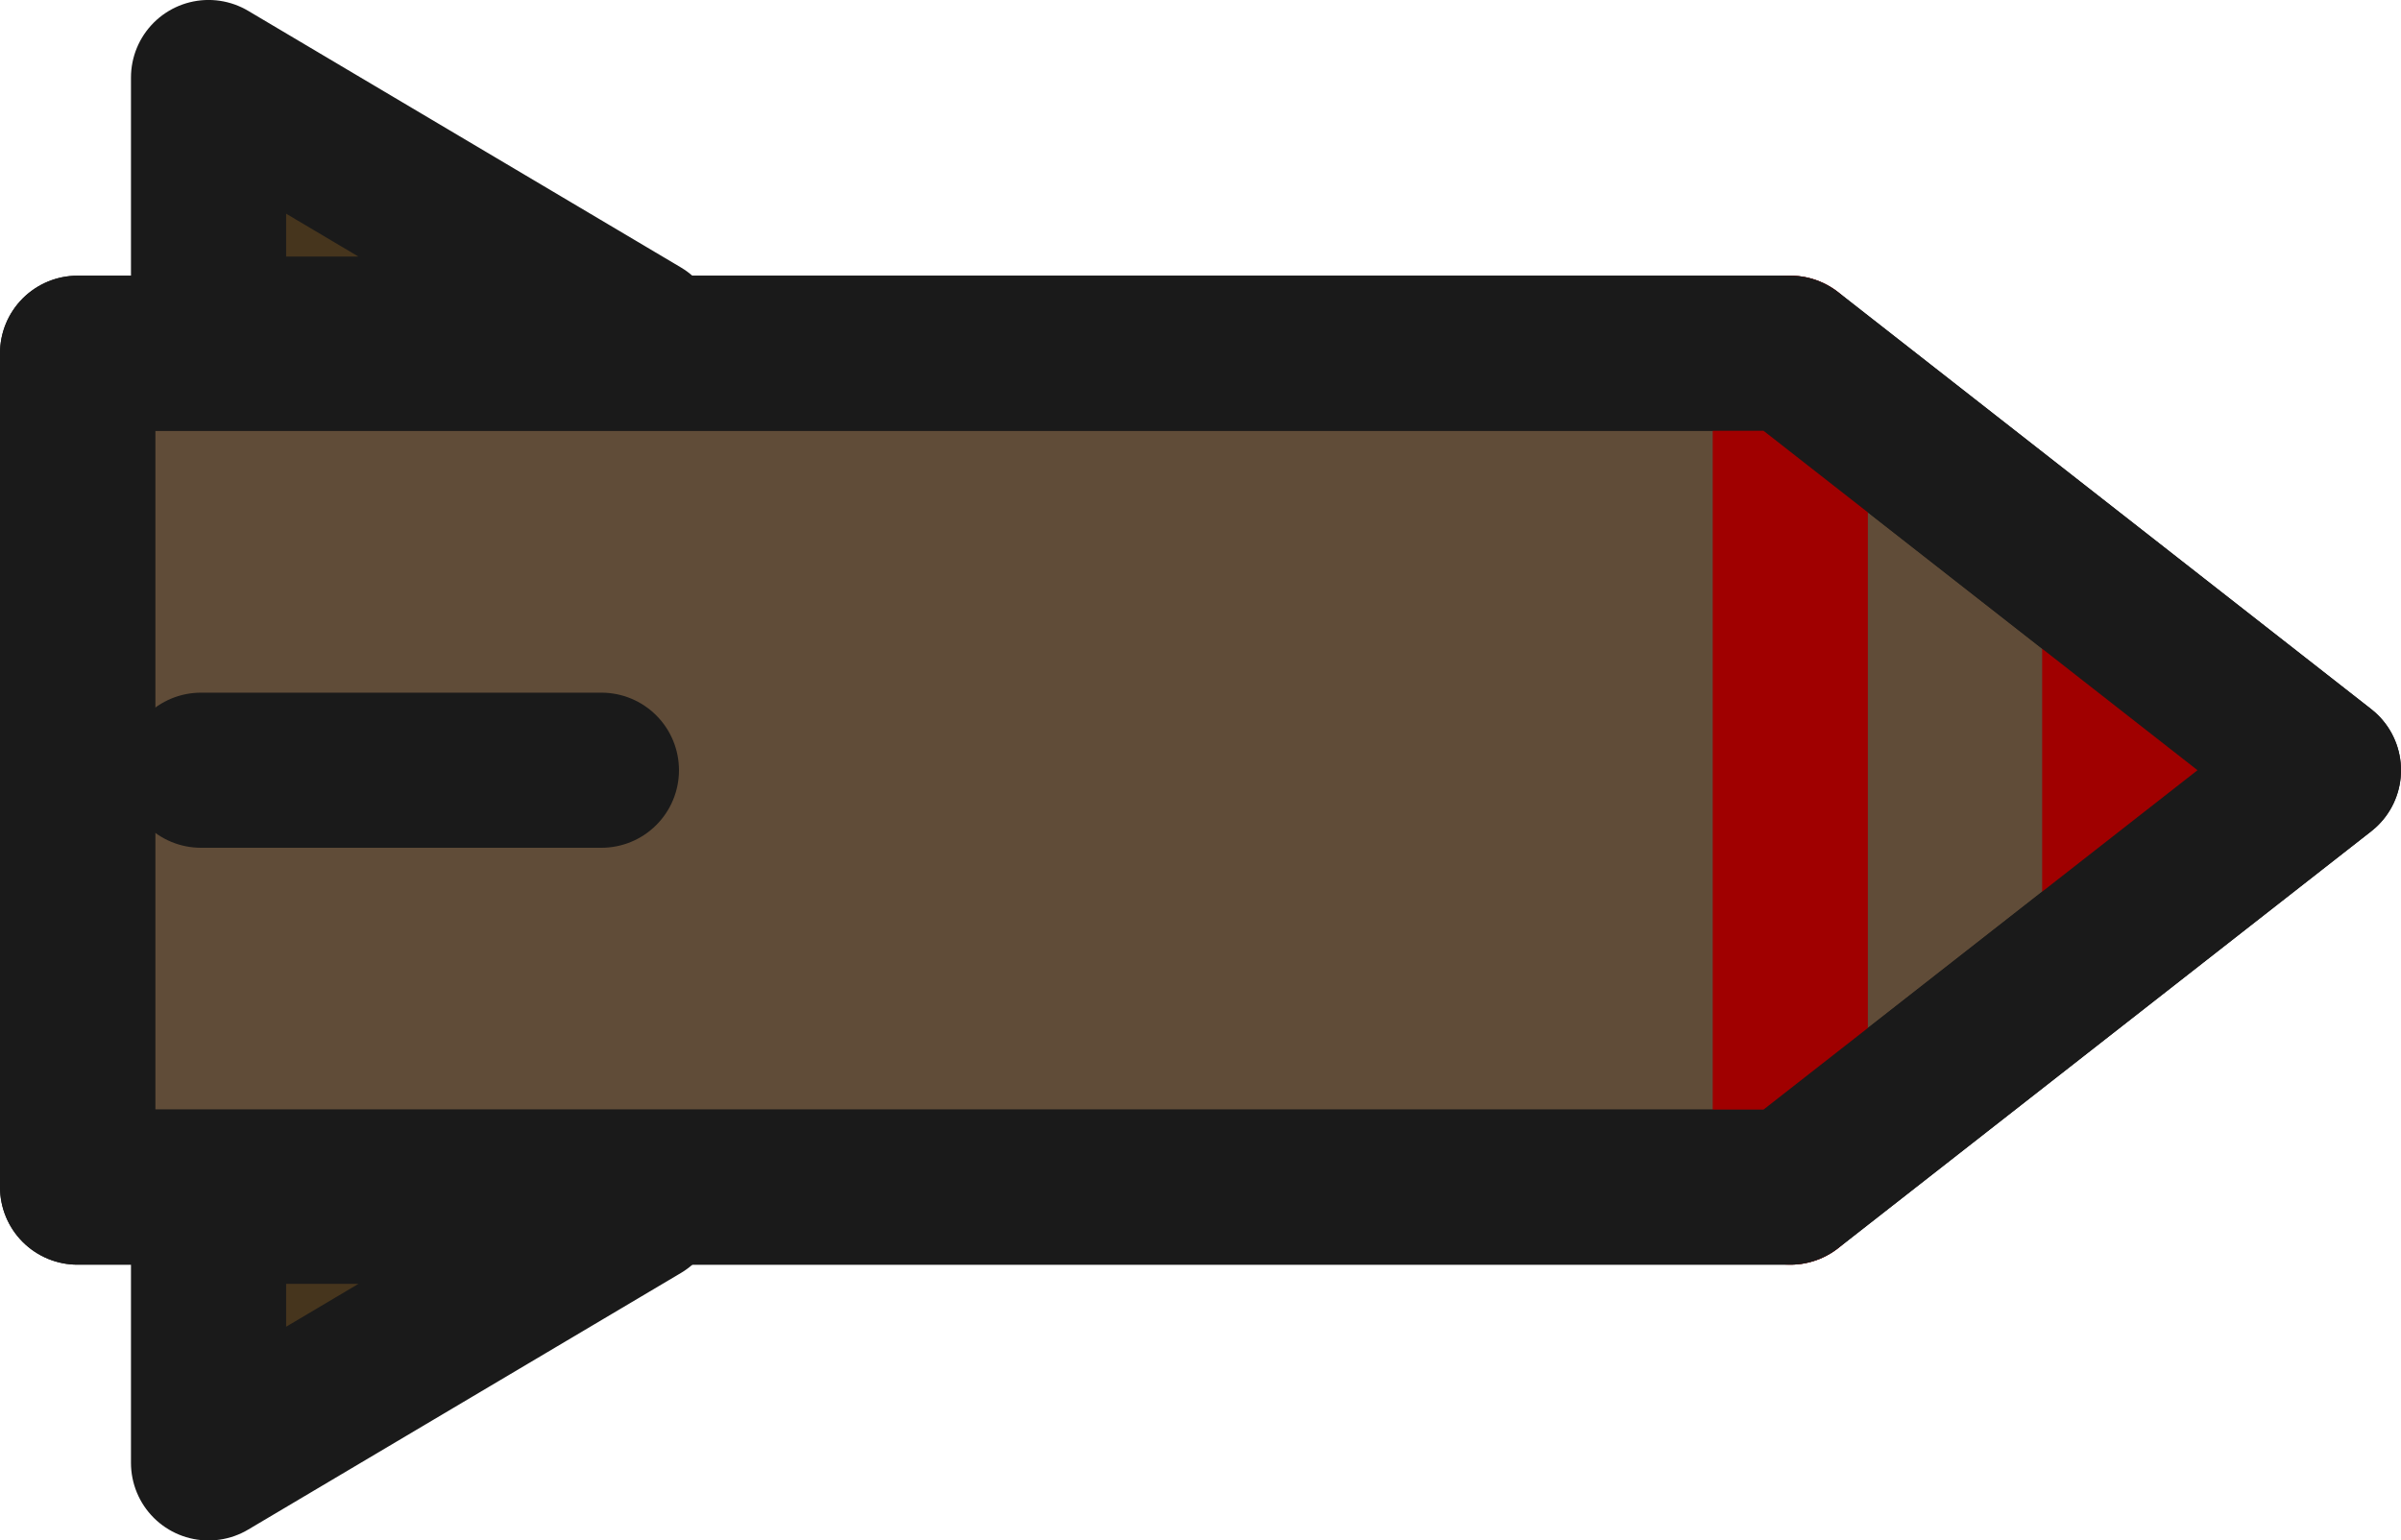 <?xml version="1.0" encoding="UTF-8" standalone="no"?>
<svg width="123.811" height="79.459" viewBox="0 0 32.758 21.024" version="1.1" id="svg8" sodipodi:docname="rocket-projectile.svg" inkscape:version="1.3.2 (091e20ef0f, 2023-11-25, custom)" xml:space="preserve" xmlns:inkscape="http://www.inkscape.org/namespaces/inkscape" xmlns:sodipodi="http://sodipodi.sourceforge.net/DTD/sodipodi-0.dtd" xmlns="http://www.w3.org/2000/svg" xmlns:svg="http://www.w3.org/2000/svg" xmlns:rdf="http://www.w3.org/1999/02/22-rdf-syntax-ns#" xmlns:cc="http://creativecommons.org/ns#" xmlns:dc="http://purl.org/dc/elements/1.1/"><sodipodi:namedview id="namedview1" pagecolor="#ffffff" bordercolor="#000000" borderopacity="0.25" inkscape:showpageshadow="2" inkscape:pageopacity="0.0" inkscape:pagecheckerboard="0" inkscape:deskcolor="#d1d1d1" inkscape:zoom="7.0158252" inkscape:cx="63.855639" inkscape:cy="45.112298" inkscape:current-layer="svg8" /><defs id="defs2" /><path id="rect40" style="fill:#604c38;stroke:#1a1a1a;stroke-width:2.117;stroke-linejoin:round" d="M 1.058,4.821 H 24.426 L 31.7,10.512 24.426,16.202 H 1.058 Z" sodipodi:nodetypes="cccccc" /><path style="fill:#46351d;fill-opacity:1;stroke:#1a1a1a;stroke-width:2.117;stroke-linecap:butt;stroke-linejoin:round;stroke-dasharray:none;stroke-opacity:1;paint-order:normal" d="M 2.845,4.56 V 1.058 l 5.904,3.502 z" id="path41" /><path style="fill:#46351d;fill-opacity:1;stroke:#1a1a1a;stroke-width:2.117;stroke-linecap:butt;stroke-linejoin:round;stroke-dasharray:none;stroke-opacity:1;paint-order:normal" d="m 2.845,16.464 v 3.502 l 5.904,-3.502 z" id="path42" /><path style="fill:#46351d;fill-opacity:1;stroke:#1a1a1a;stroke-width:2.117;stroke-linecap:round;stroke-linejoin:round;stroke-dasharray:none;stroke-opacity:1;paint-order:normal" d="m 2.742,10.512 h 5.463" id="path43" /><path style="fill:none;fill-opacity:1;stroke:#a00000;stroke-width:2.117;stroke-linecap:round;stroke-linejoin:round;stroke-dasharray:none;stroke-opacity:1;paint-order:normal" d="M 28.921,8.445 V 12.578" id="path44" /><path style="fill:none;fill-opacity:1;stroke:#a00000;stroke-width:2.117;stroke-linecap:round;stroke-linejoin:round;stroke-dasharray:none;stroke-opacity:1;paint-order:normal" d="M 24.426,4.821 V 16.202" id="path46" /><path id="path47" style="fill:none;stroke:#1a1a1a;stroke-width:2.117;stroke-linejoin:round" d="M 1.058,4.821 H 24.426 L 31.7,10.512 24.426,16.202 H 1.058 Z" sodipodi:nodetypes="cccccc" /></svg>
